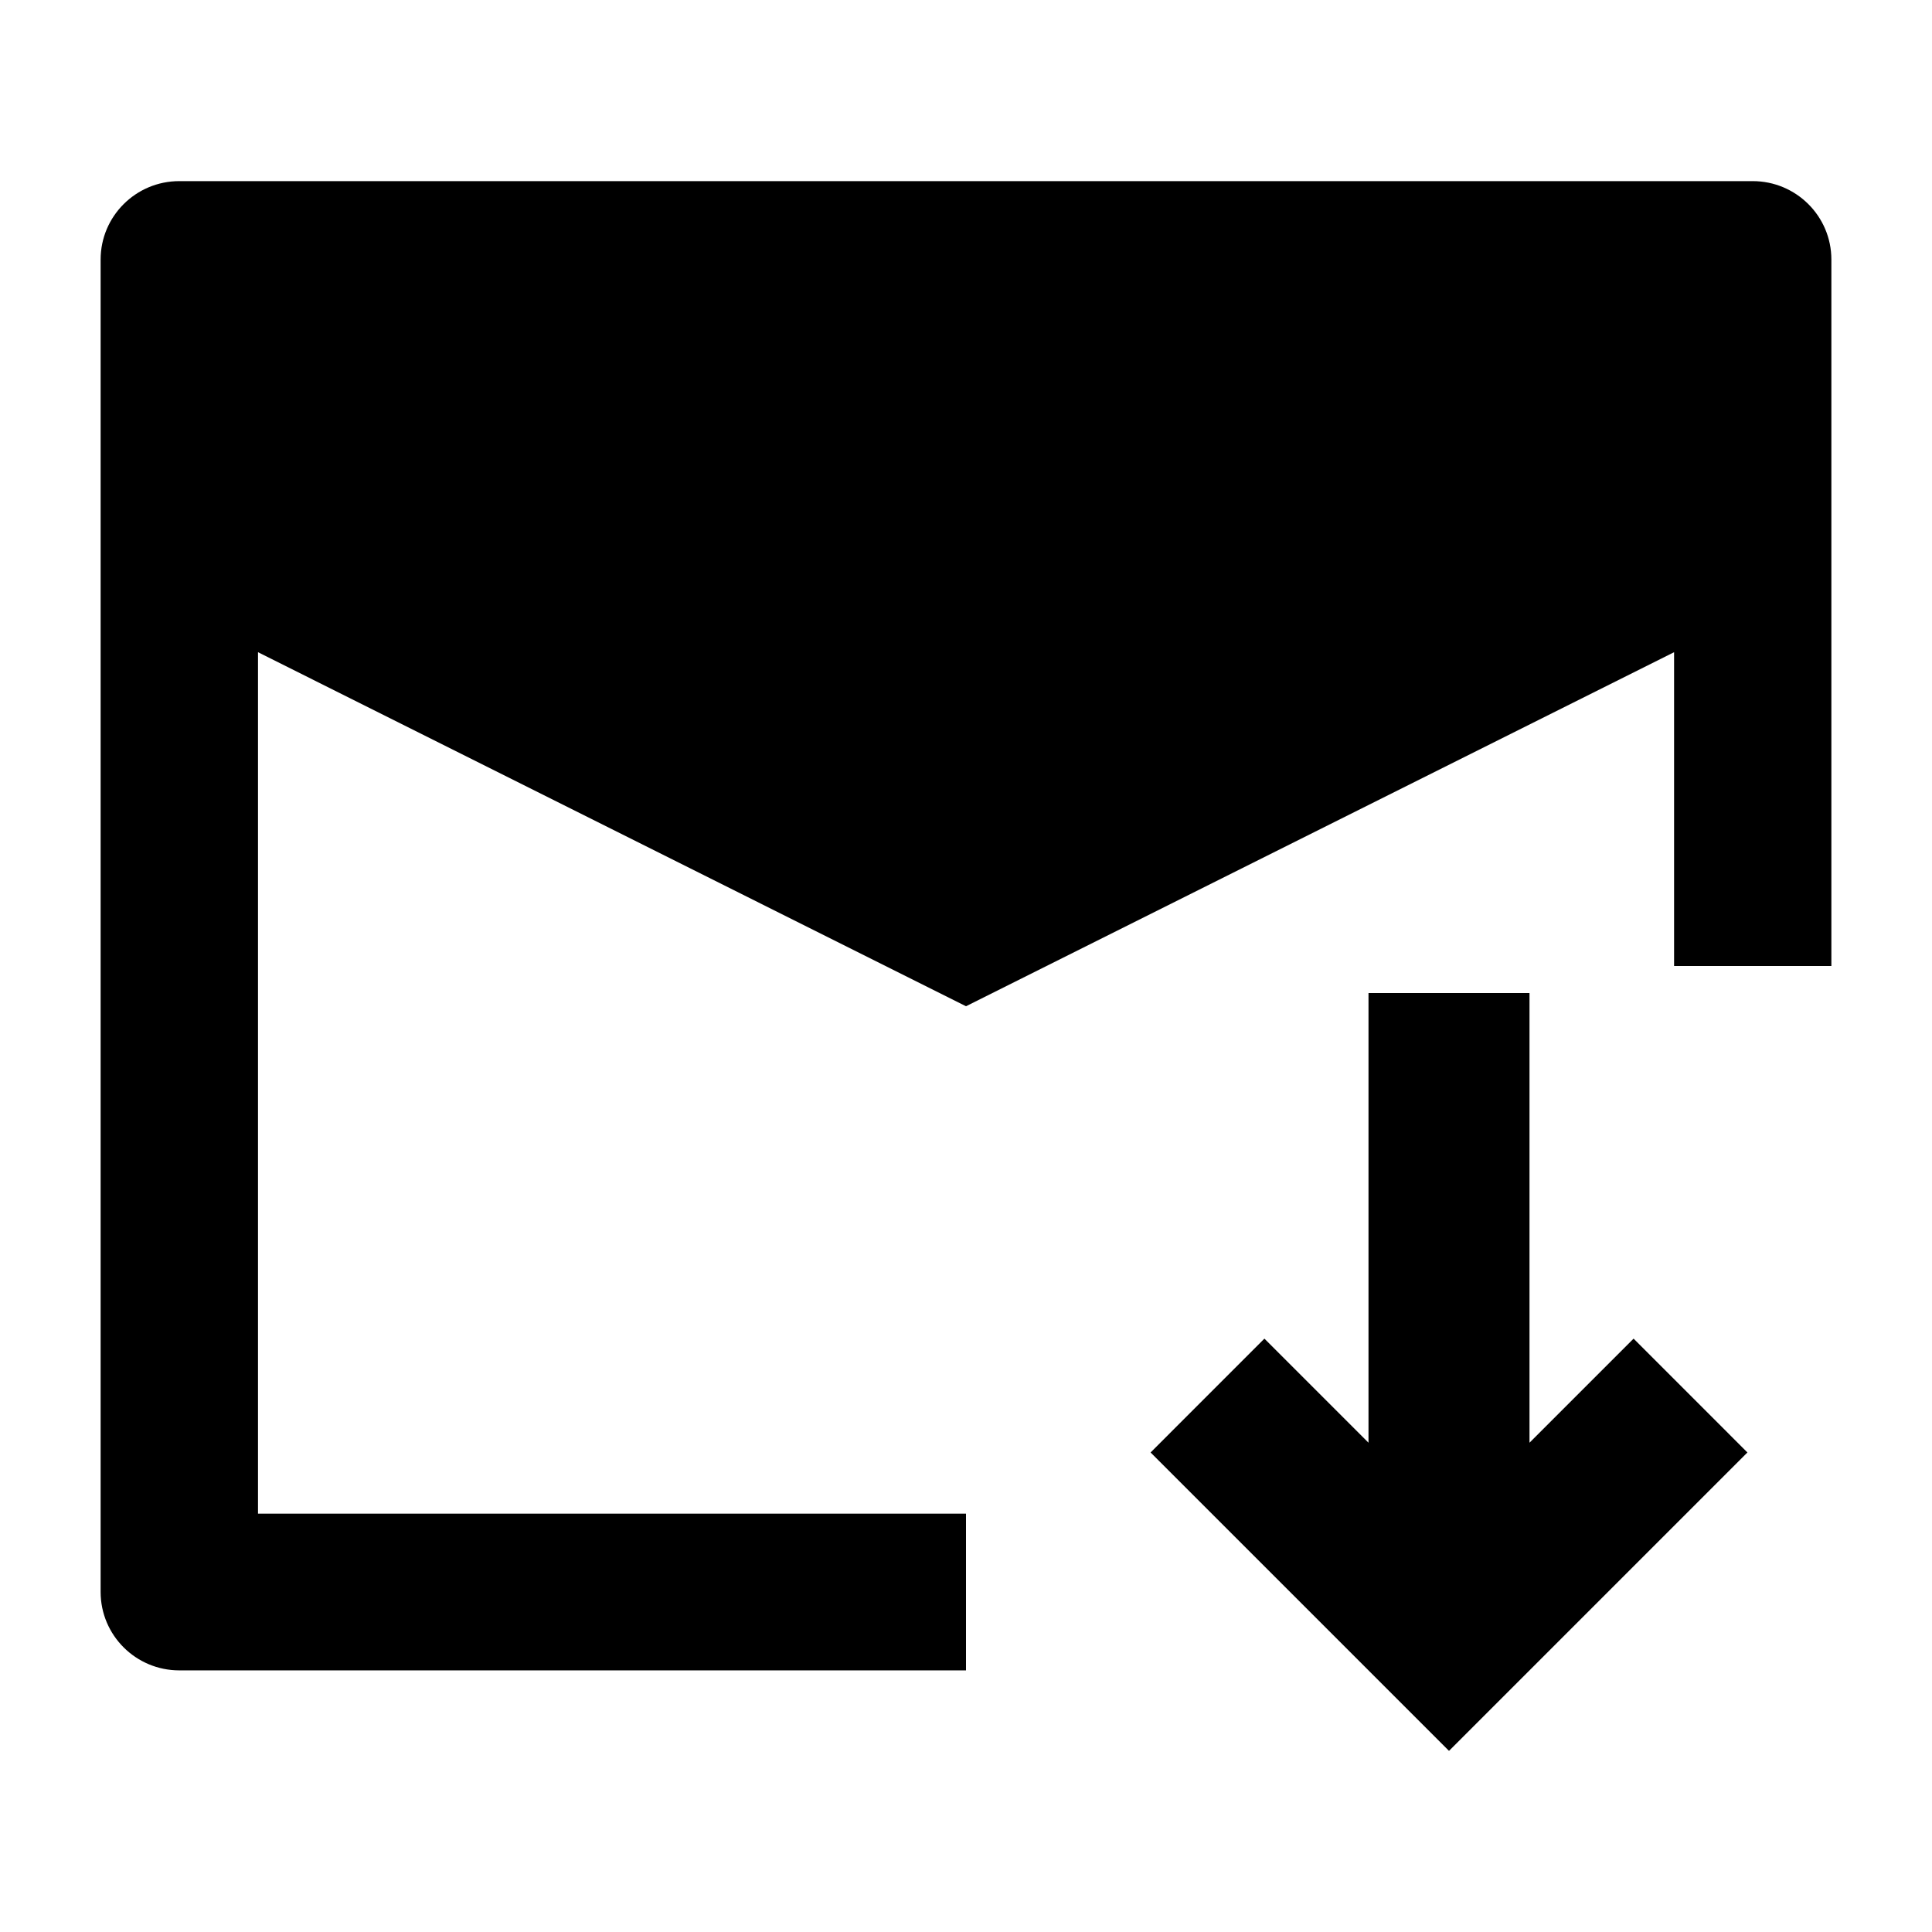 <svg width="24" height="24" viewBox="0 0 24 24" xmlns="http://www.w3.org/2000/svg">
    <path d="M1.25 3.224C1.25 2.686 1.688 2.25 2.227 2.25H21.773C22.312 2.25 22.75 2.686 22.75 3.224V12H20.796V8.102L12 12.5L3.205 8.102V18.803H12V20.75H2.227C1.688 20.75 1.25 20.314 1.25 19.776V3.224Z"/>
    <path fill-rule="evenodd" clip-rule="evenodd" d="M19 12.336L19 17.922L20.293 16.629L21.707 18.043L18 21.75L14.293 18.043L15.707 16.629L17 17.922L17 12.336H19Z"/>
</svg>
